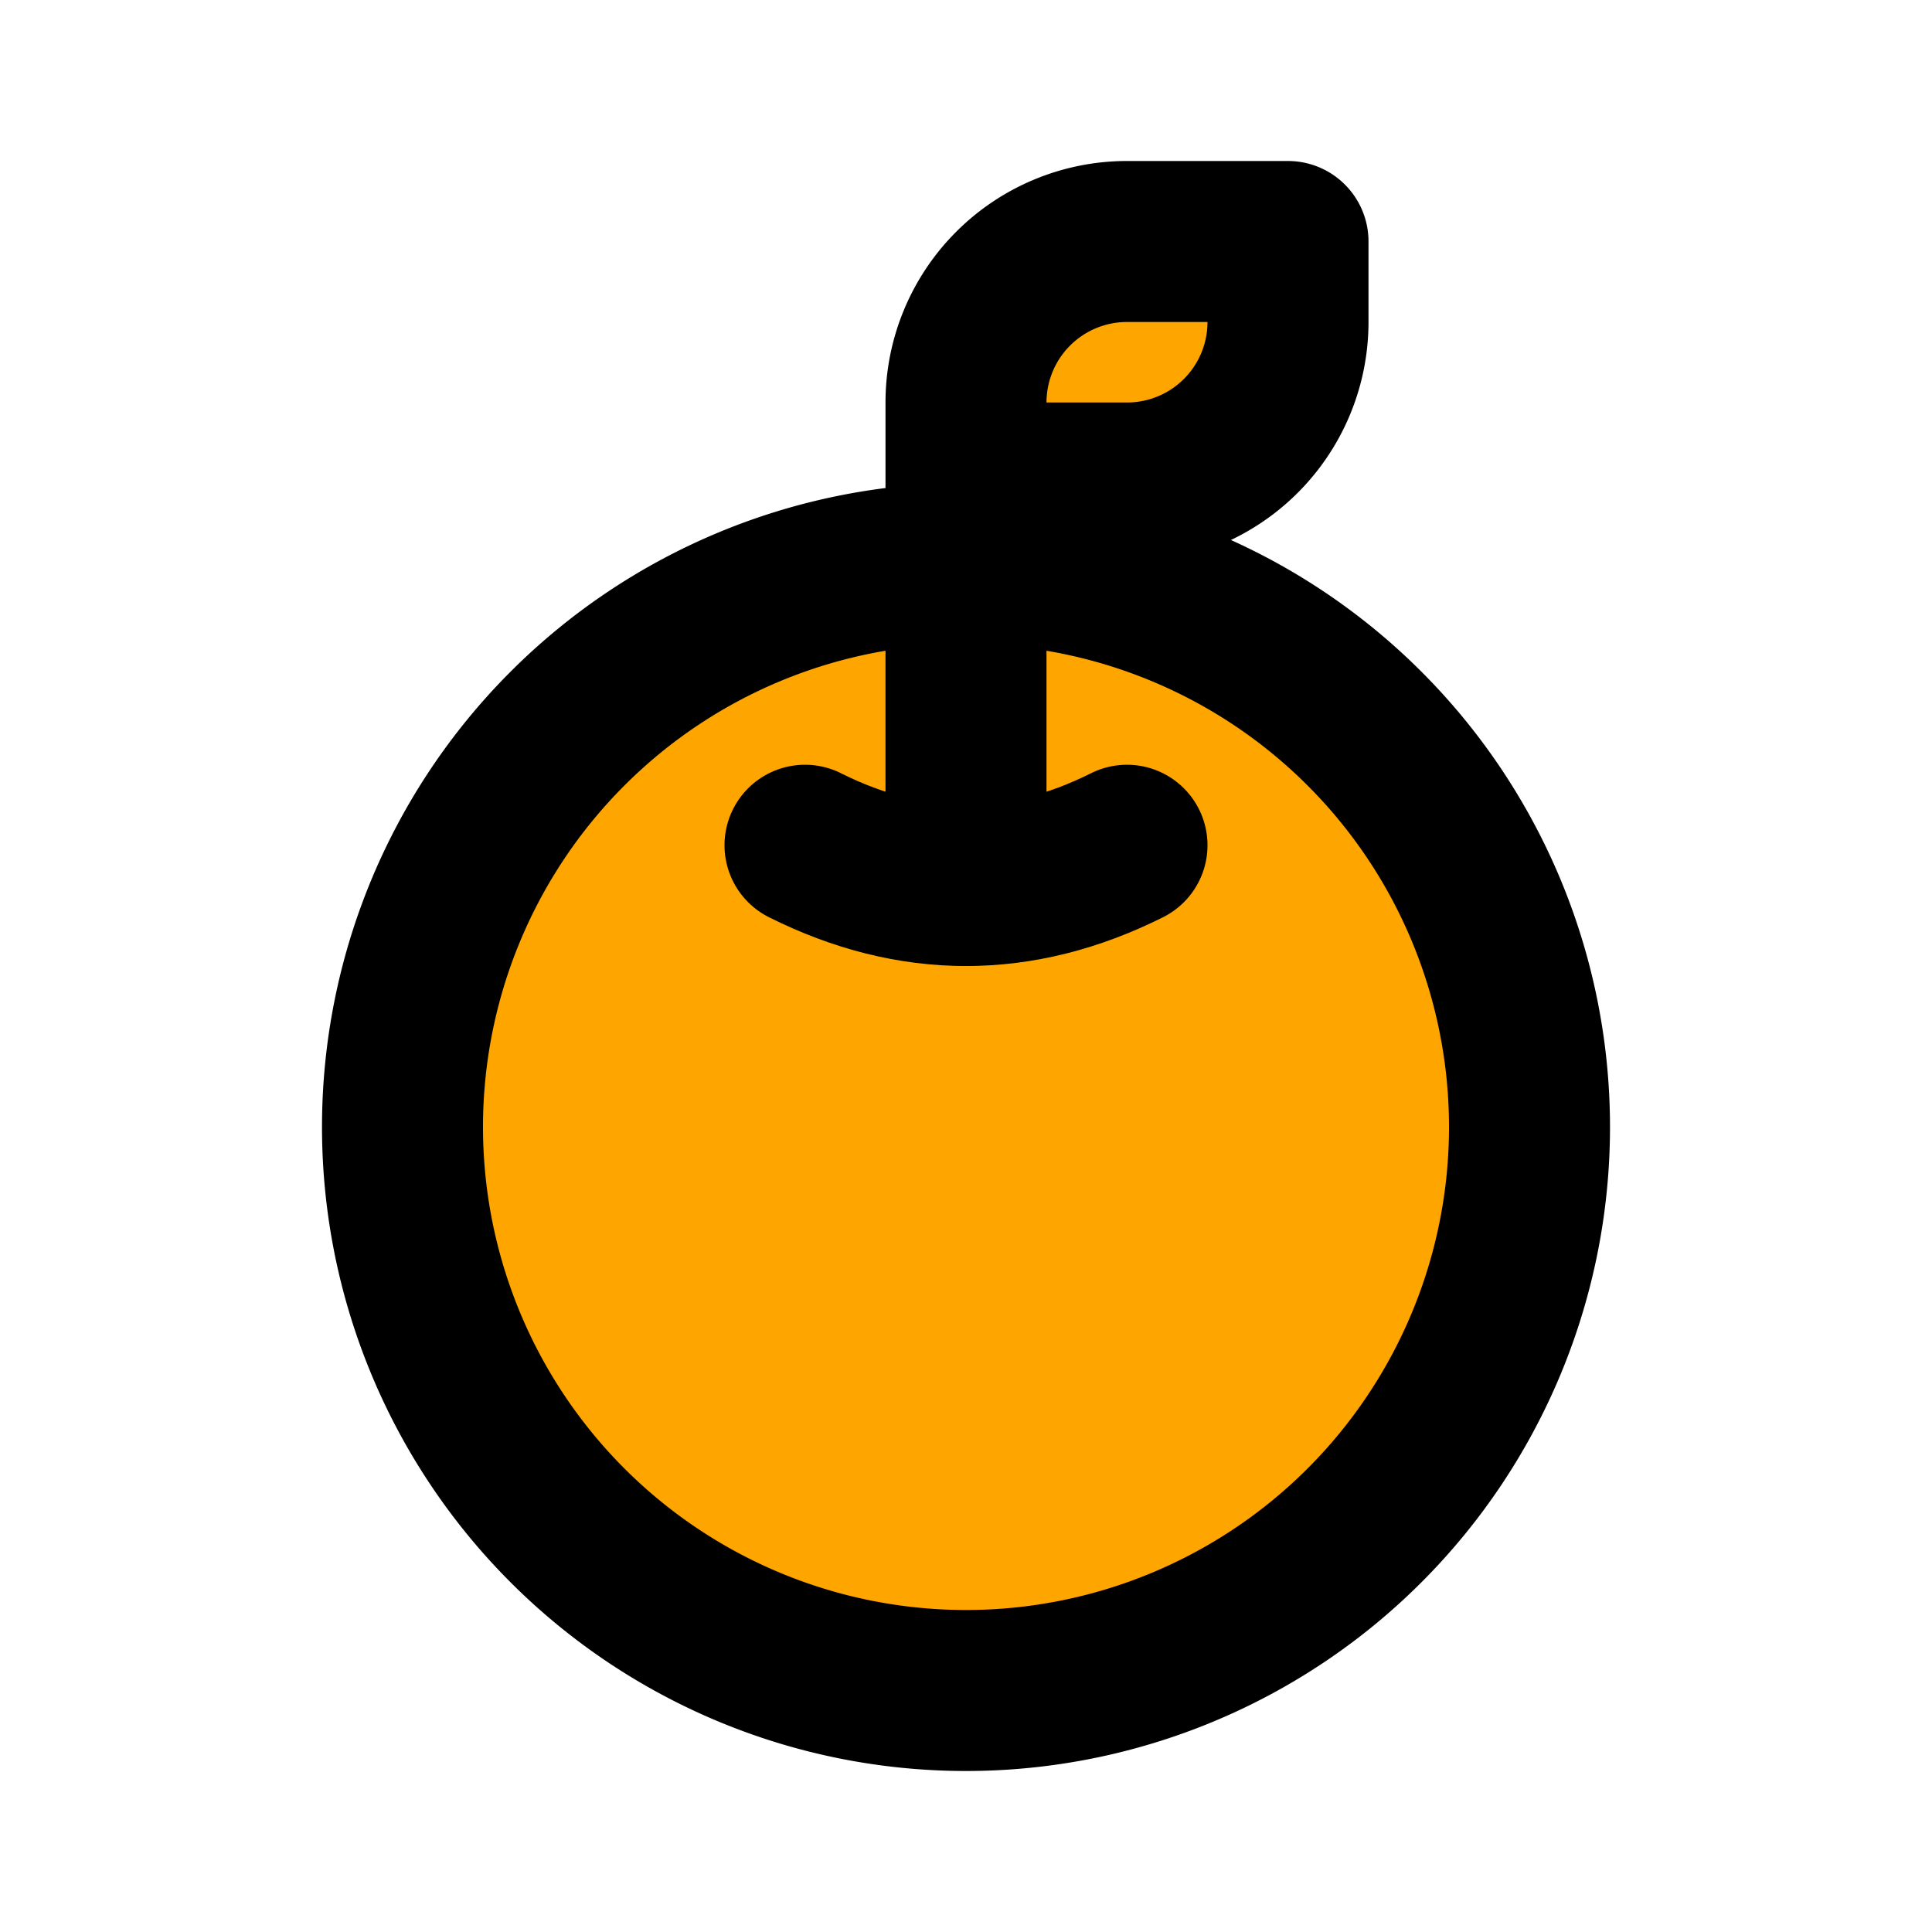 <svg xmlns="http://www.w3.org/2000/svg" width="24" height="24" viewBox="0 0 24 24" fill="orange" stroke="#000000"
    stroke-width="2" stroke-linecap="round" stroke-linejoin="round"
    class="icon icon-tabler icons-tabler-outline icon-tabler-apple">
    <path stroke="none" d="M0 0h24v24H0z" fill="none" />
    <path d="M12 14m-7 0a7 7 0 1 0 14 0a7 7 0 1 0 -14 0" />
    <path d="M12 11v-6a2 2 0 0 1 2 -2h2v1a2 2 0 0 1 -2 2h-2" />
    <path d="M10 10.5c1.333 .667 2.667 .667 4 0" />
</svg>